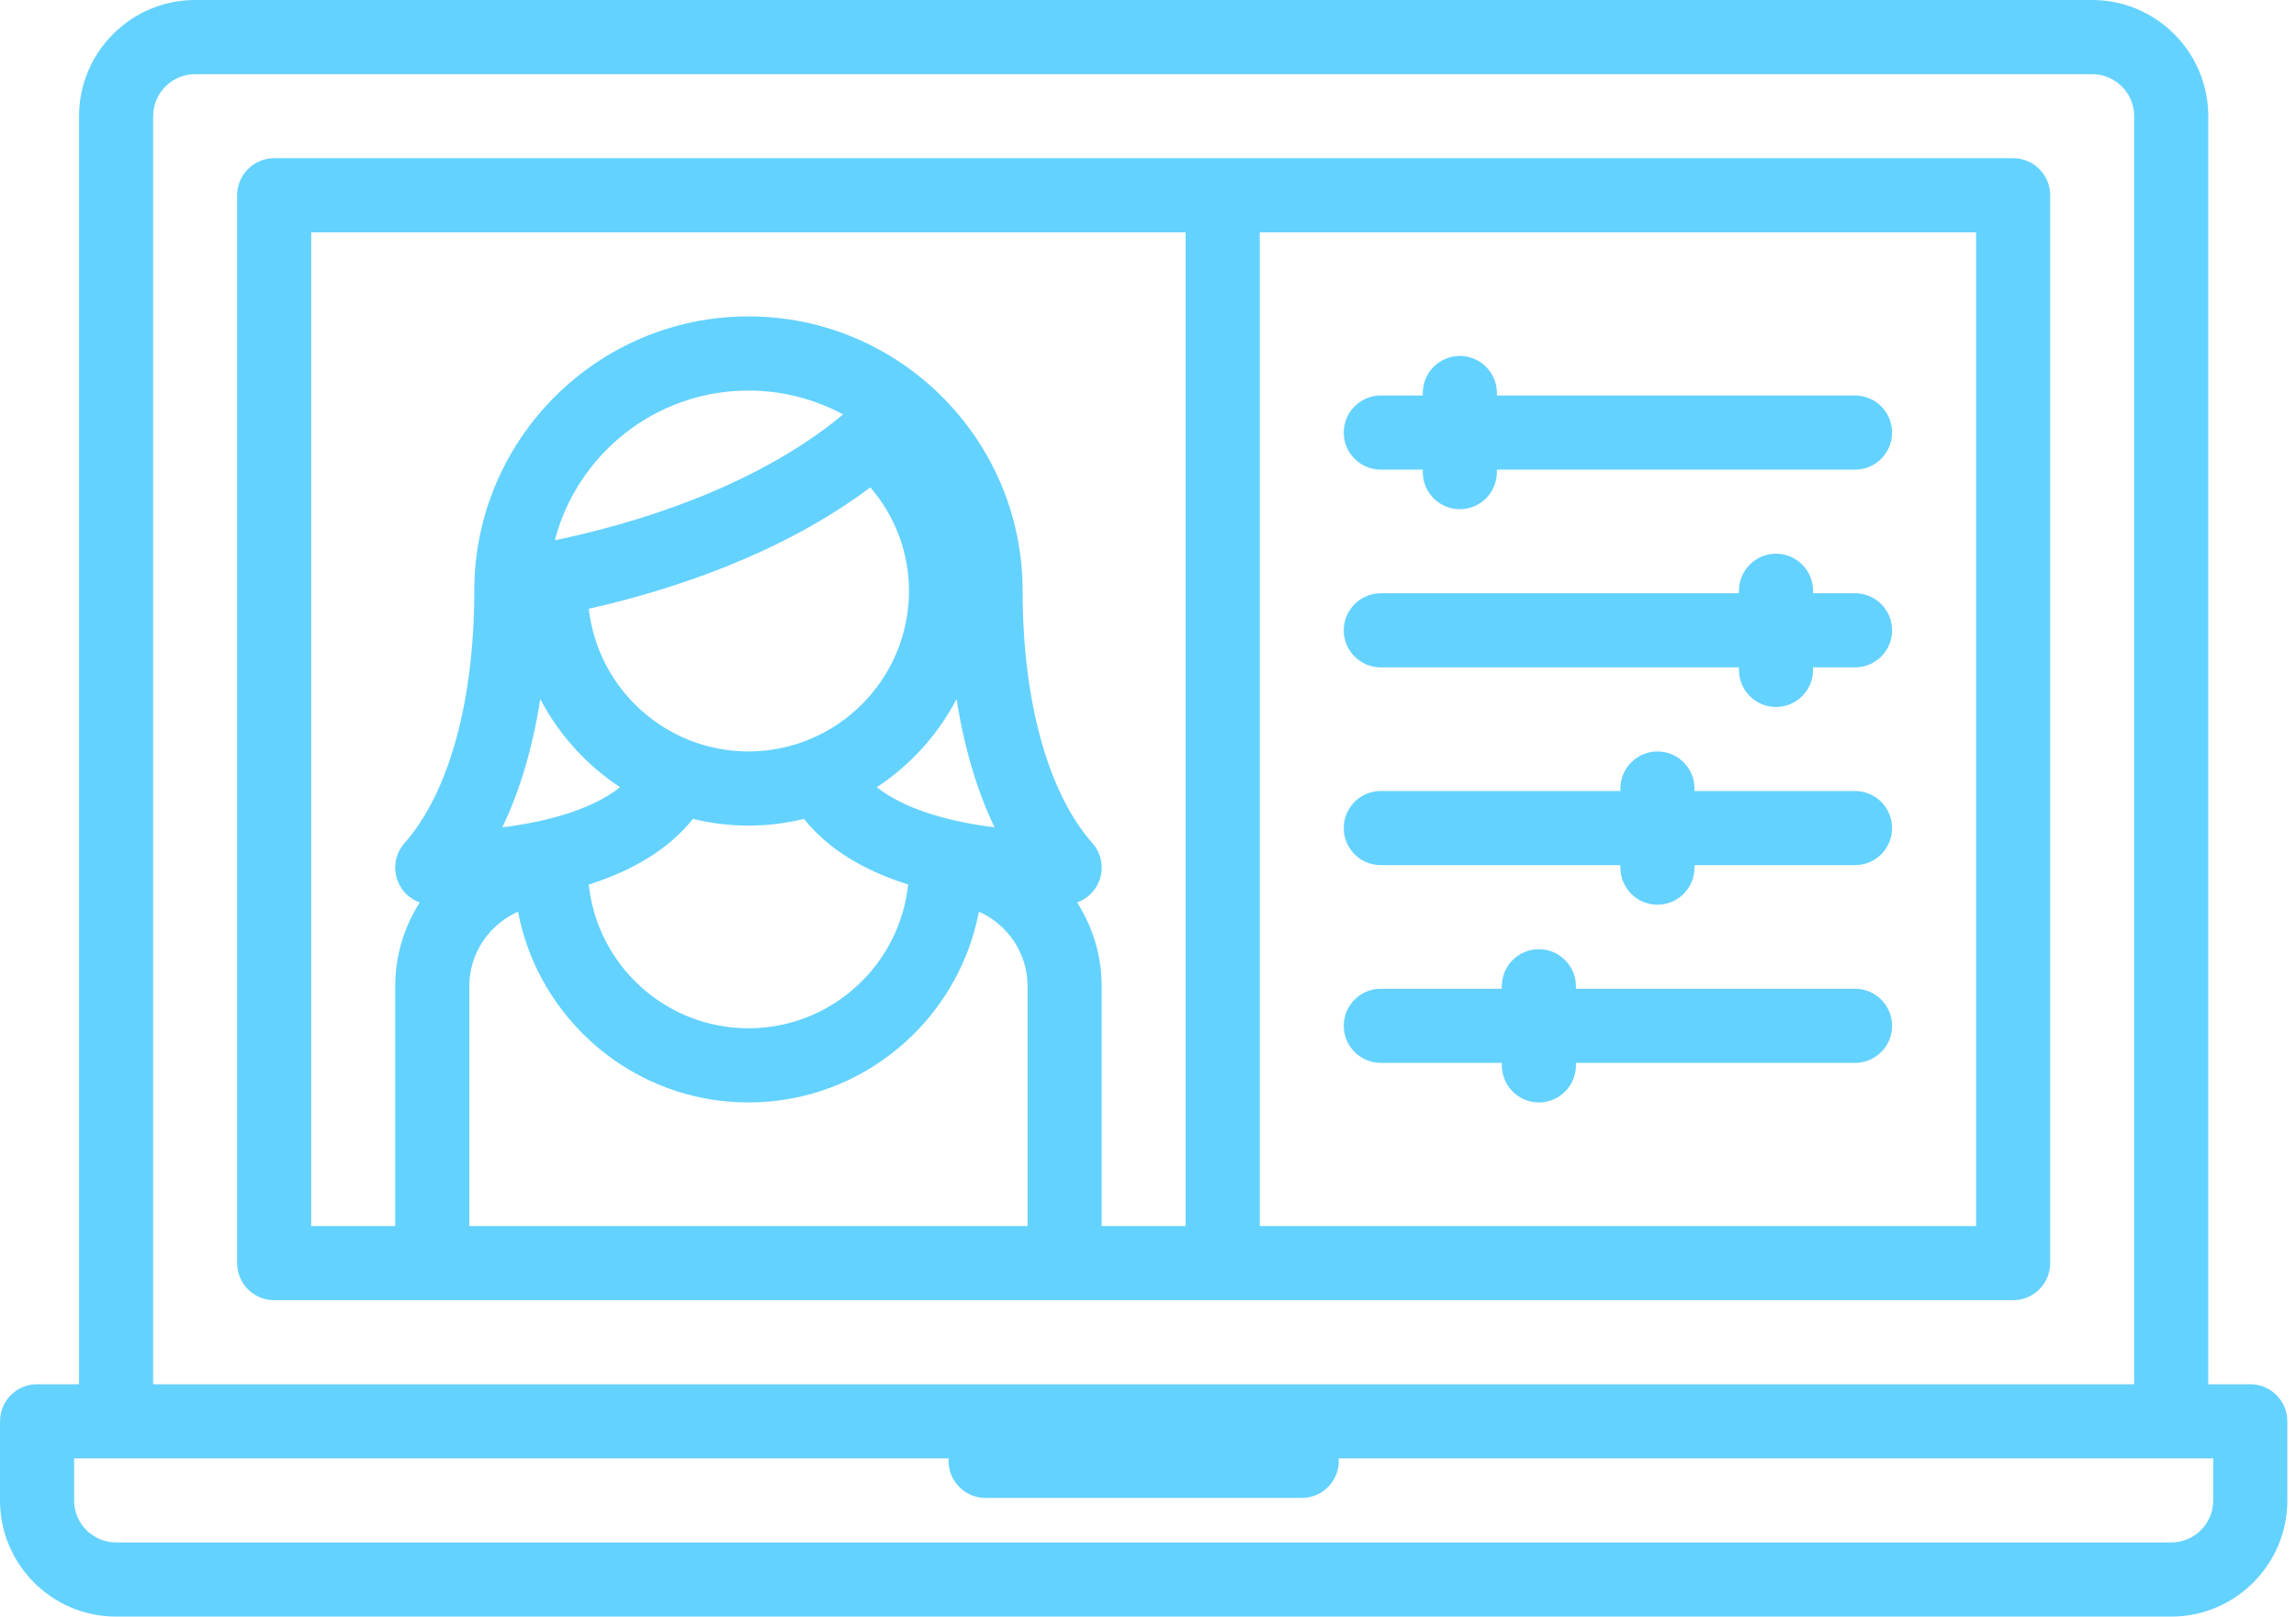 <svg width="71" height="50" viewBox="0 0 71 50" fill="none" xmlns="http://www.w3.org/2000/svg">
<path fill-rule="evenodd" clip-rule="evenodd" d="M69.586 42.813H68.287V3.593C68.287 1.612 66.677 0 64.697 0H6.034C4.055 0 2.444 1.612 2.444 3.593V42.813H1.146C0.513 42.813 0 43.327 0 43.96V46.407C0 48.388 1.61 50 3.59 50H67.142C69.121 50 70.732 48.388 70.732 46.407V43.96C70.732 43.327 70.219 42.813 69.586 42.813ZM4.736 3.593C4.736 2.877 5.318 2.294 6.034 2.294H64.697C65.413 2.294 65.996 2.877 65.996 3.593V42.814H4.736V3.593ZM68.44 46.407C68.44 47.123 67.858 47.706 67.142 47.706H3.59C2.874 47.706 2.292 47.123 2.292 46.407V45.107H29.335C29.334 45.133 29.331 45.158 29.331 45.184C29.331 45.817 29.844 46.33 30.477 46.33H40.254C40.887 46.33 41.4 45.817 41.4 45.184C41.4 45.158 41.398 45.133 41.396 45.107H68.44V46.407ZM62.253 4.893H8.479C7.846 4.893 7.333 5.406 7.333 6.04V39.067C7.333 39.701 7.846 40.214 8.479 40.214H62.253C62.886 40.214 63.399 39.701 63.399 39.067V6.04C63.399 5.406 62.886 4.893 62.253 4.893ZM9.624 7.187H36.664V37.921H34.067V30.505C34.067 29.551 33.788 28.662 33.308 27.913C33.605 27.807 33.85 27.581 33.977 27.282C34.149 26.875 34.072 26.405 33.779 26.075C32.409 24.526 31.623 21.682 31.623 18.272C31.623 13.593 27.82 9.786 23.144 9.786C18.469 9.786 14.666 13.593 14.666 18.272C14.666 21.682 13.88 24.526 12.51 26.075C12.217 26.405 12.14 26.874 12.312 27.282C12.438 27.581 12.684 27.807 12.98 27.913C12.501 28.662 12.221 29.551 12.221 30.505V37.921H9.624V7.187ZM28.109 18.272C28.109 21.012 25.882 23.241 23.144 23.241C20.591 23.241 18.482 21.302 18.209 18.829C20.854 18.23 24.181 17.119 26.914 15.075C27.682 15.969 28.109 17.095 28.109 18.272ZM21.428 25.328C21.979 25.462 22.553 25.535 23.144 25.535C23.736 25.535 24.31 25.462 24.861 25.328C25.58 26.228 26.658 26.907 28.082 27.358C27.82 29.853 25.706 31.804 23.144 31.804C20.583 31.804 18.469 29.853 18.207 27.358C19.63 26.907 20.709 26.228 21.428 25.328ZM27.113 24.348C28.151 23.667 29.003 22.727 29.58 21.621C29.814 23.116 30.21 24.455 30.756 25.589C29.486 25.432 28.038 25.077 27.113 24.348ZM17.157 16.71C17.85 14.049 20.272 12.08 23.144 12.08C24.203 12.08 25.2 12.348 26.072 12.818C23.271 15.148 19.416 16.241 17.157 16.71ZM16.708 21.621C17.285 22.727 18.139 23.667 19.176 24.348C18.251 25.077 16.803 25.432 15.533 25.589C16.079 24.455 16.474 23.116 16.708 21.621ZM14.513 30.505C14.513 29.476 15.133 28.59 16.018 28.198C16.657 31.553 19.609 34.098 23.144 34.098C26.68 34.098 29.632 31.553 30.271 28.198C31.156 28.59 31.776 29.476 31.776 30.505V37.921H14.513V30.505ZM61.107 37.921H38.956V7.187H61.107V37.921ZM42.699 14.526H43.997V14.602C43.997 15.236 44.51 15.749 45.143 15.749C45.776 15.749 46.289 15.236 46.289 14.602V14.526H57.364C57.997 14.526 58.51 14.012 58.51 13.379C58.51 12.745 57.997 12.232 57.364 12.232H46.289V12.156C46.289 11.522 45.776 11.009 45.143 11.009C44.51 11.009 43.997 11.522 43.997 12.156V12.232H42.699C42.066 12.232 41.553 12.745 41.553 13.379C41.553 14.012 42.066 14.526 42.699 14.526ZM42.699 20.642H53.774V20.719C53.774 21.352 54.287 21.866 54.92 21.866C55.553 21.866 56.066 21.352 56.066 20.719V20.642H57.364C57.997 20.642 58.51 20.129 58.51 19.496C58.51 18.862 57.997 18.349 57.364 18.349H56.066V18.272C56.066 17.639 55.553 17.126 54.92 17.126C54.287 17.126 53.774 17.639 53.774 18.272V18.349H42.699C42.066 18.349 41.553 18.862 41.553 19.496C41.553 20.129 42.066 20.642 42.699 20.642ZM42.699 26.758H50.108V26.835C50.108 27.468 50.621 27.982 51.254 27.982C51.887 27.982 52.4 27.468 52.4 26.835V26.758H57.364C57.997 26.758 58.51 26.245 58.51 25.612C58.51 24.978 57.997 24.465 57.364 24.465H52.4V24.388C52.4 23.755 51.887 23.242 51.254 23.242C50.621 23.242 50.108 23.755 50.108 24.388V24.465H42.699C42.066 24.465 41.553 24.978 41.553 25.612C41.553 26.245 42.066 26.758 42.699 26.758ZM57.364 30.581H48.733V30.504C48.733 29.871 48.22 29.358 47.587 29.358C46.954 29.358 46.441 29.871 46.441 30.504V30.581H42.699C42.066 30.581 41.553 31.094 41.553 31.728C41.553 32.361 42.066 32.874 42.699 32.874H46.441V32.951C46.441 33.584 46.954 34.098 47.587 34.098C48.22 34.098 48.733 33.584 48.733 32.951V32.874H57.364C57.997 32.874 58.51 32.361 58.51 31.728C58.51 31.094 57.997 30.581 57.364 30.581Z" fill="#64D2FF"/>
</svg>
